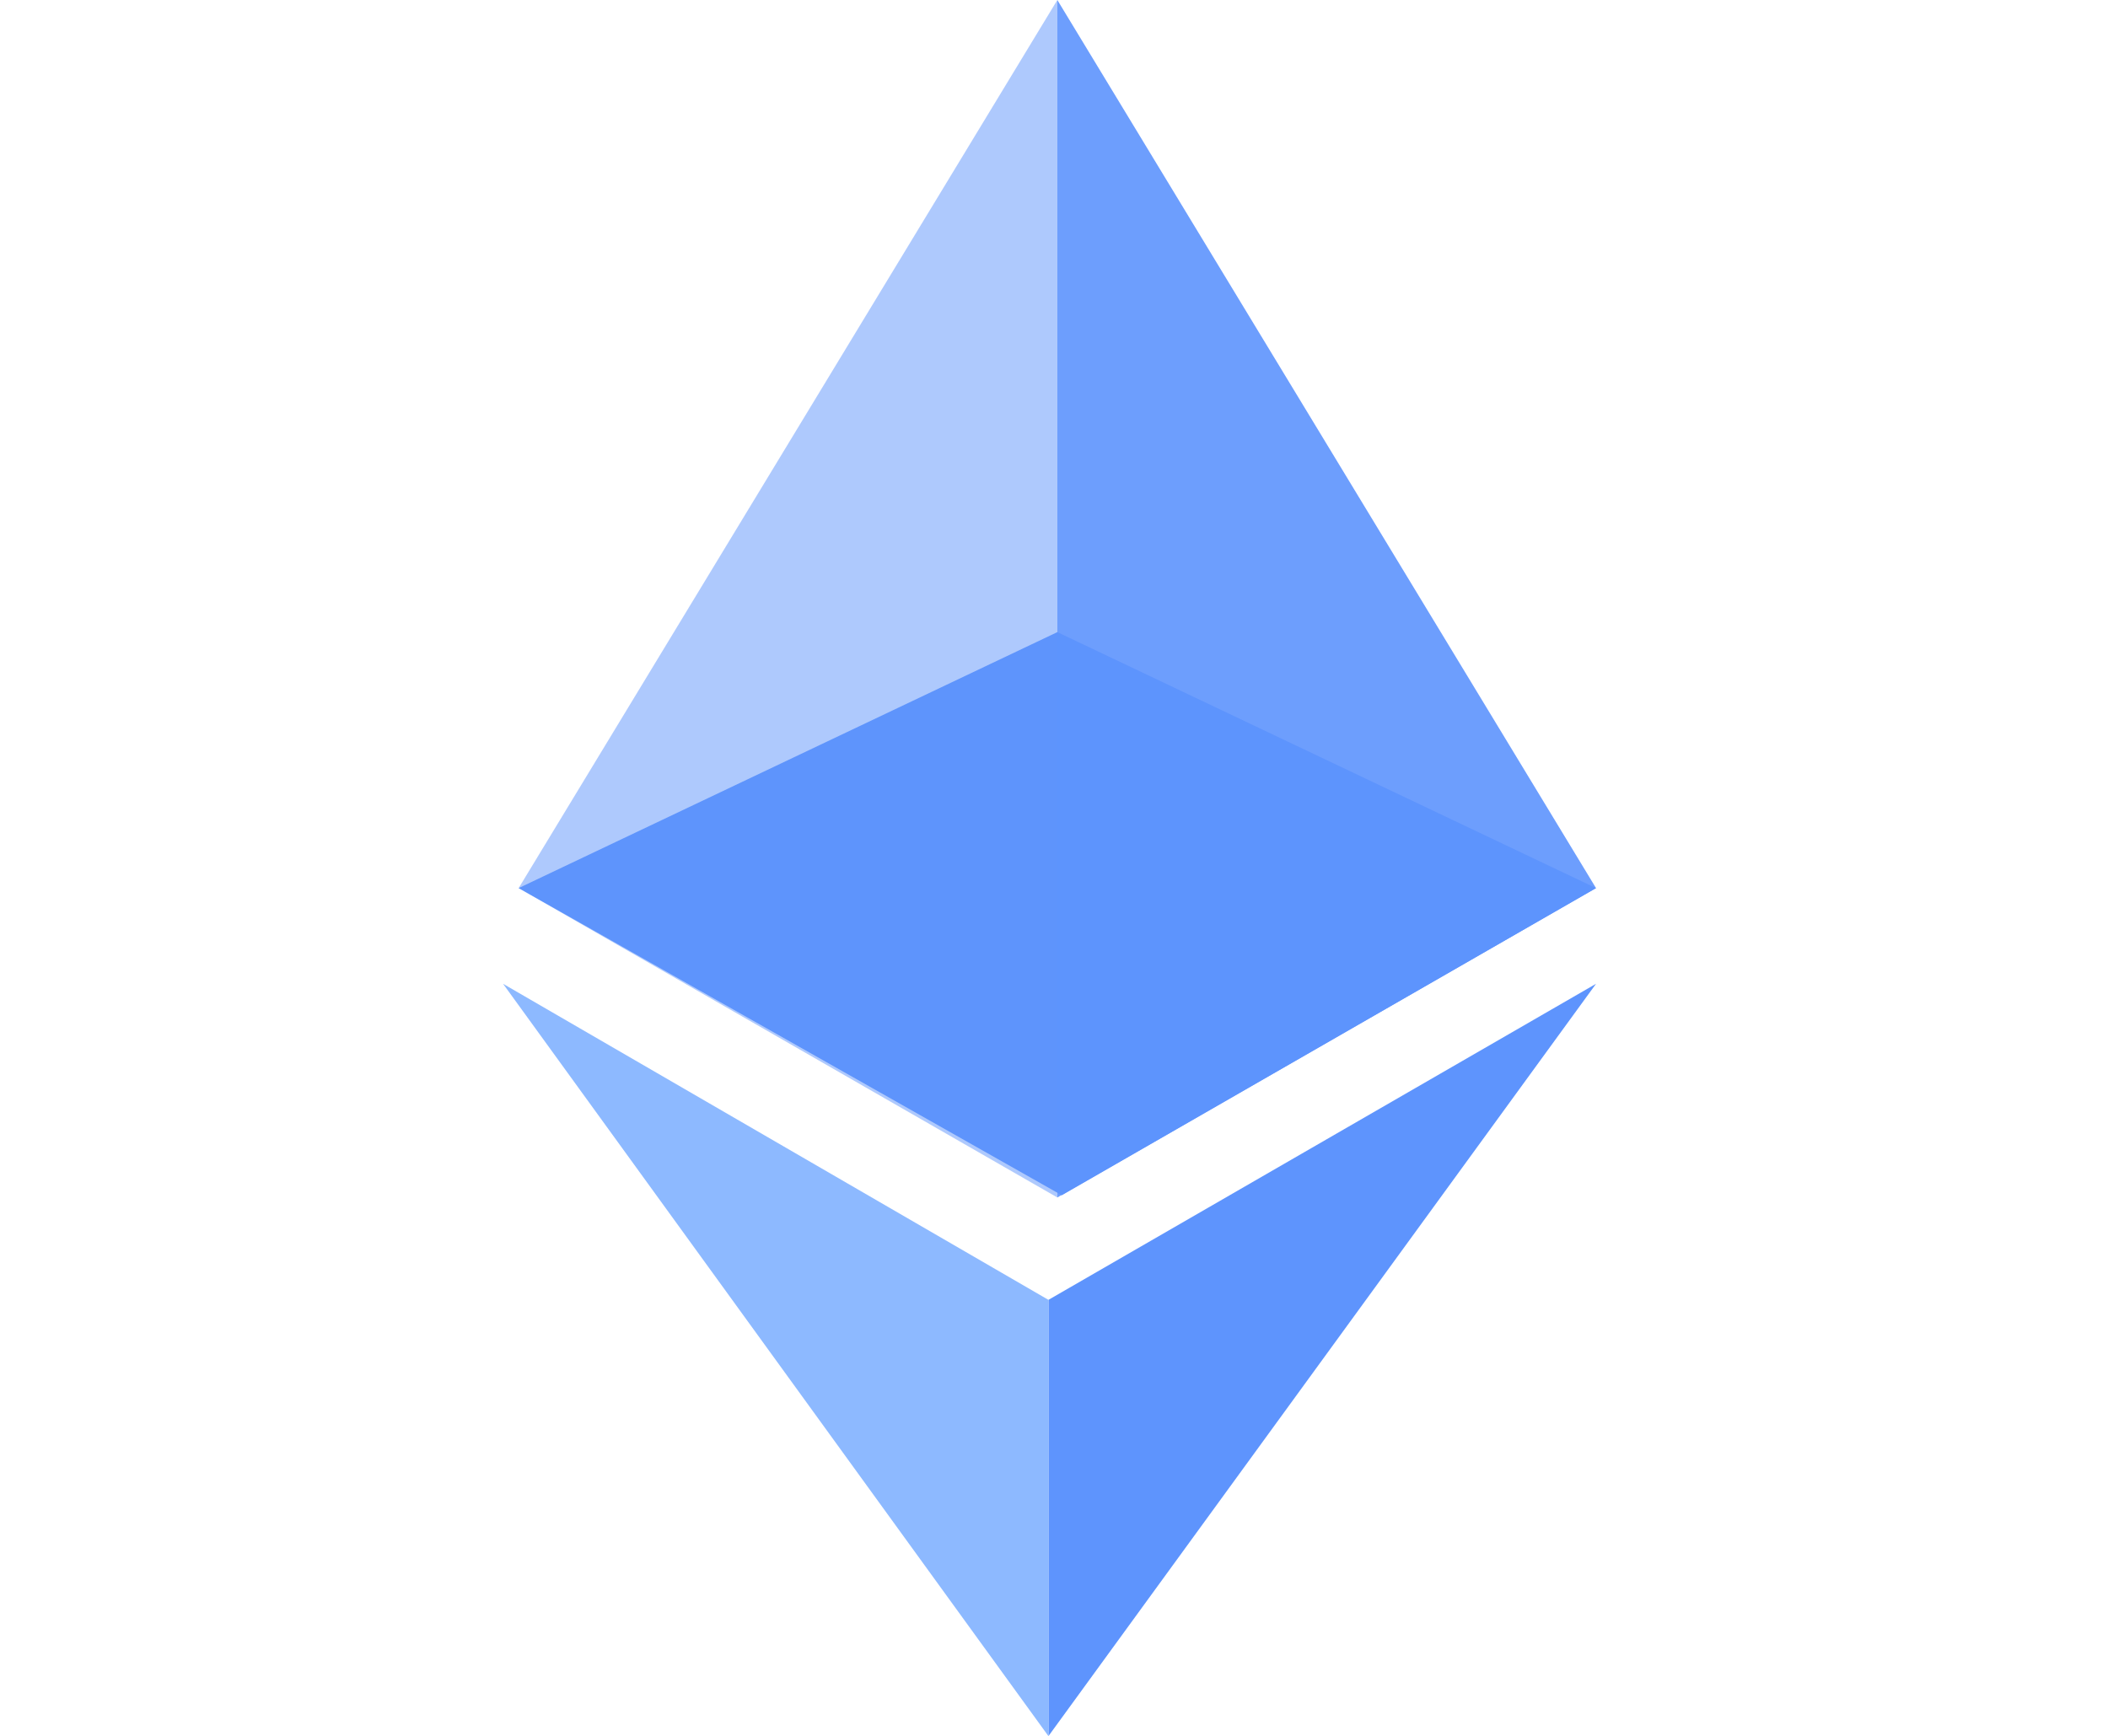 <?xml version="1.0" encoding="utf-8"?>
<!-- Generator: Adobe Illustrator 21.0.0, SVG Export Plug-In . SVG Version: 6.00 Build 0)  -->
<svg version="1.1" id="Слой_1" xmlns="http://www.w3.org/2000/svg" xmlns:xlink="http://www.w3.org/1999/xlink" x="0px" y="0px"
	 viewBox="0 0 94.7 78" style="enable-background:new 0 0 94.7 78;" xml:space="preserve">
<style type="text/css">
	.st0{fill:#5E94FD;}
	.st1{opacity:0.5;fill:#5E94FD;enable-background:new    ;}
	.st2{opacity:0.9;fill:#5E94FD;enable-background:new    ;}
	.st3{fill:#8DB9FF;}
</style>
<g id="ETH_1_">
	<polygon class="st0" points="23.3,39.9 47.7,53.7 71.7,39.9 47.5,28.4 	"/>
	<polygon class="st1" points="47.5,0 47.5,53.8 23.3,39.9 	"/>
	<polygon class="st2" points="47.5,0 47.5,53.8 71.7,39.9 	"/>
	<polygon class="st0" points="47.1,58.4 47.1,78 71.7,44.2 	"/>
	<polygon class="st3" points="47.1,58.4 47.1,78 22.6,44.2 	"/>
</g>
</svg>
